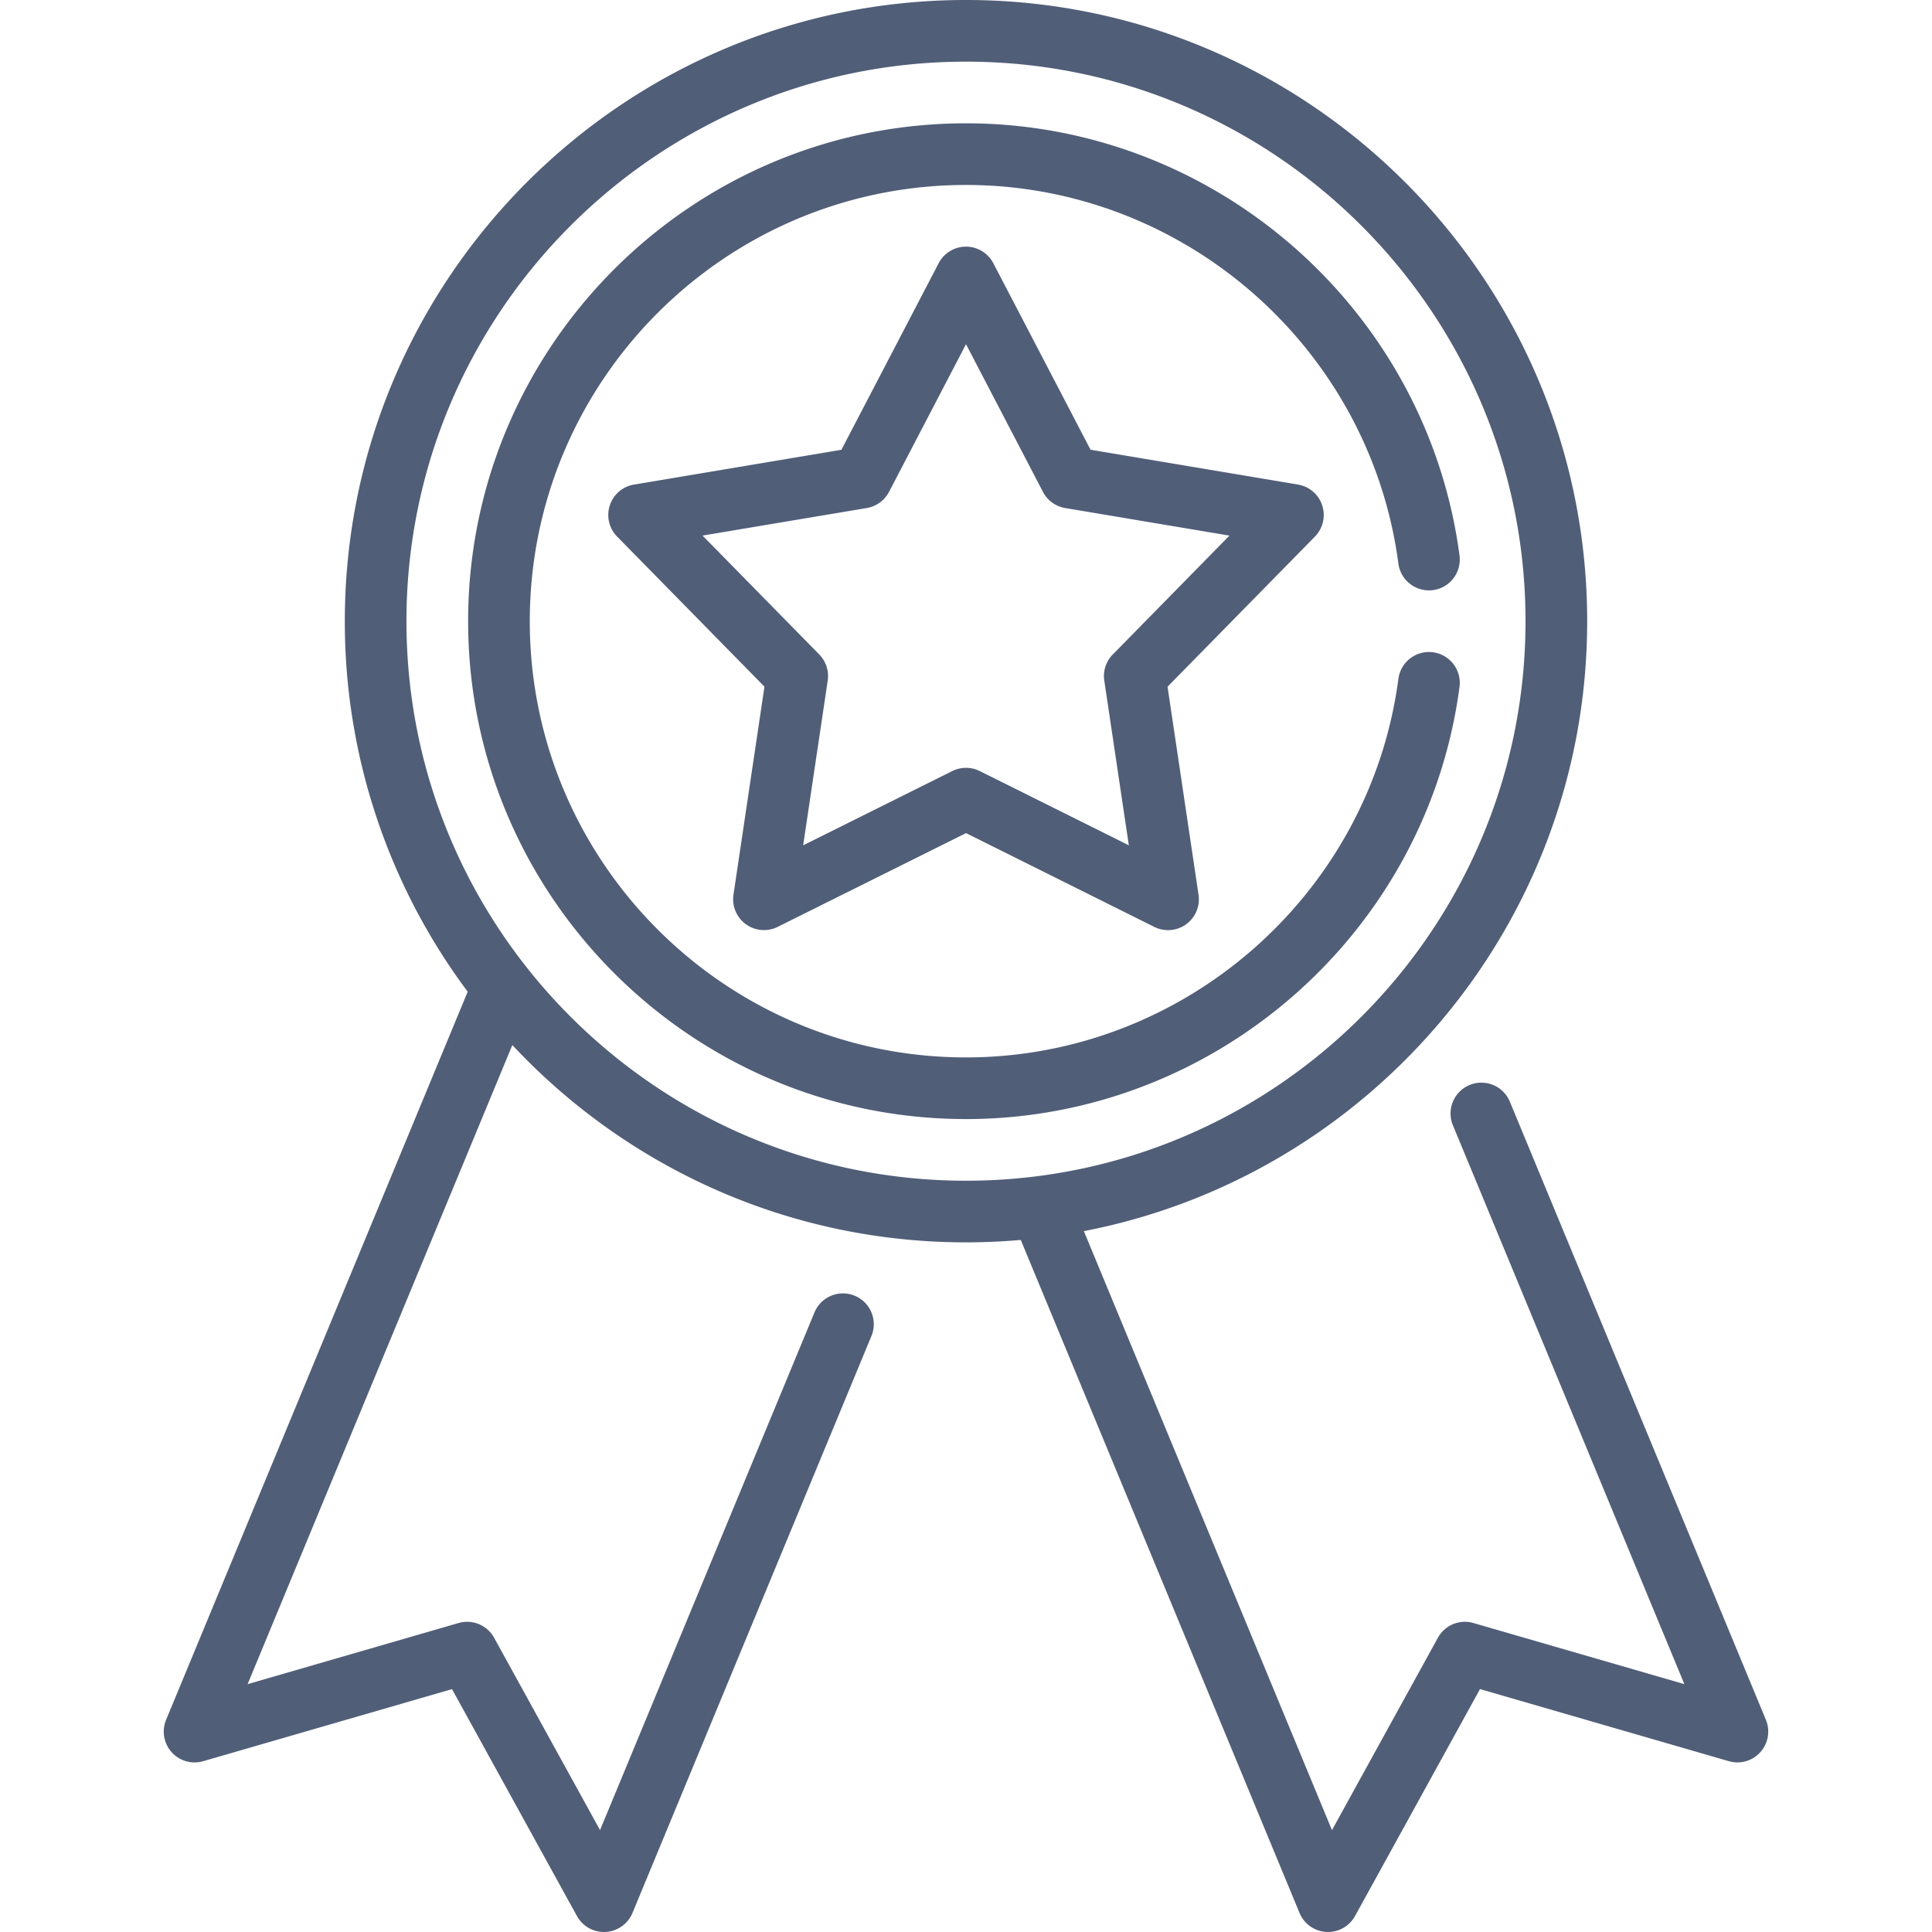<svg width="92" height="92" fill="none" xmlns="http://www.w3.org/2000/svg"><g clip-path="url(#clip0)" fill="#515E78"><path d="M84.09 81.895L71.91 52.491a1.468 1.468 0 10-2.712 1.123l11.01 26.583-10.043-2.91c-.66-.192-1.363.1-1.694.702l-5.044 9.16-11.815-28.524C65.248 55.995 75.58 43.973 75.58 29.58 75.58 13.27 62.31 0 46 0S16.42 13.27 16.42 29.58a29.425 29.425 0 005.851 17.644L7.91 81.895a1.468 1.468 0 001.765 1.972l11.849-3.433 5.95 10.806a1.469 1.469 0 002.643-.146l11.38-27.474a1.468 1.468 0 10-2.713-1.123L28.573 87.148l-5.044-9.16a1.468 1.468 0 00-1.694-.701l-10.044 2.91 12.606-30.432C29.799 55.543 37.484 59.16 46 59.16c.88 0 1.749-.04 2.608-.116l13.275 32.049a1.468 1.468 0 002.642.146l5.951-10.806 11.85 3.433a1.468 1.468 0 001.764-1.972zM19.355 29.581C19.355 14.889 31.308 2.936 46 2.936S72.644 14.89 72.644 29.581 60.692 56.225 46 56.225c-14.692 0-26.645-11.952-26.645-26.644z"/><path d="M62.963 24.069a1.468 1.468 0 00-1.153-.994l-9.879-1.658-4.63-8.883a1.468 1.468 0 00-2.603 0l-4.63 8.883-9.878 1.658a1.468 1.468 0 00-.804 2.476l7.017 7.148-1.476 9.907a1.468 1.468 0 002.106 1.53L46 39.672l8.966 4.466a1.468 1.468 0 002.107-1.53L55.597 32.7l7.018-7.148c.383-.39.517-.961.348-1.482zm-9.973 7.095a1.465 1.465 0 00-.405 1.244l1.169 7.845-7.1-3.536a1.47 1.47 0 00-1.308 0l-7.1 3.536 1.169-7.845a1.467 1.467 0 00-.404-1.244l-5.557-5.66 7.822-1.312a1.468 1.468 0 001.059-.77L46 16.39l3.665 7.034c.213.408.605.693 1.06.769l7.82 1.312-5.555 5.66z"/><path d="M68.239 31.061a1.467 1.467 0 00-1.648 1.263C65.229 42.602 56.377 50.353 46 50.353c-11.454 0-20.772-9.318-20.772-20.772 0-11.454 9.318-20.773 20.772-20.773 10.377 0 19.229 7.751 20.59 18.03a1.467 1.467 0 102.911-.386C67.947 14.72 57.844 5.872 46 5.872c-13.073 0-23.708 10.636-23.708 23.709S32.927 53.289 46 53.289c11.844 0 21.947-8.847 23.501-20.58a1.468 1.468 0 00-1.262-1.648z"/></g><defs><clipPath id="clip0"><path fill="#fff" d="M0 0h92v92H0z"/></clipPath></defs></svg>
